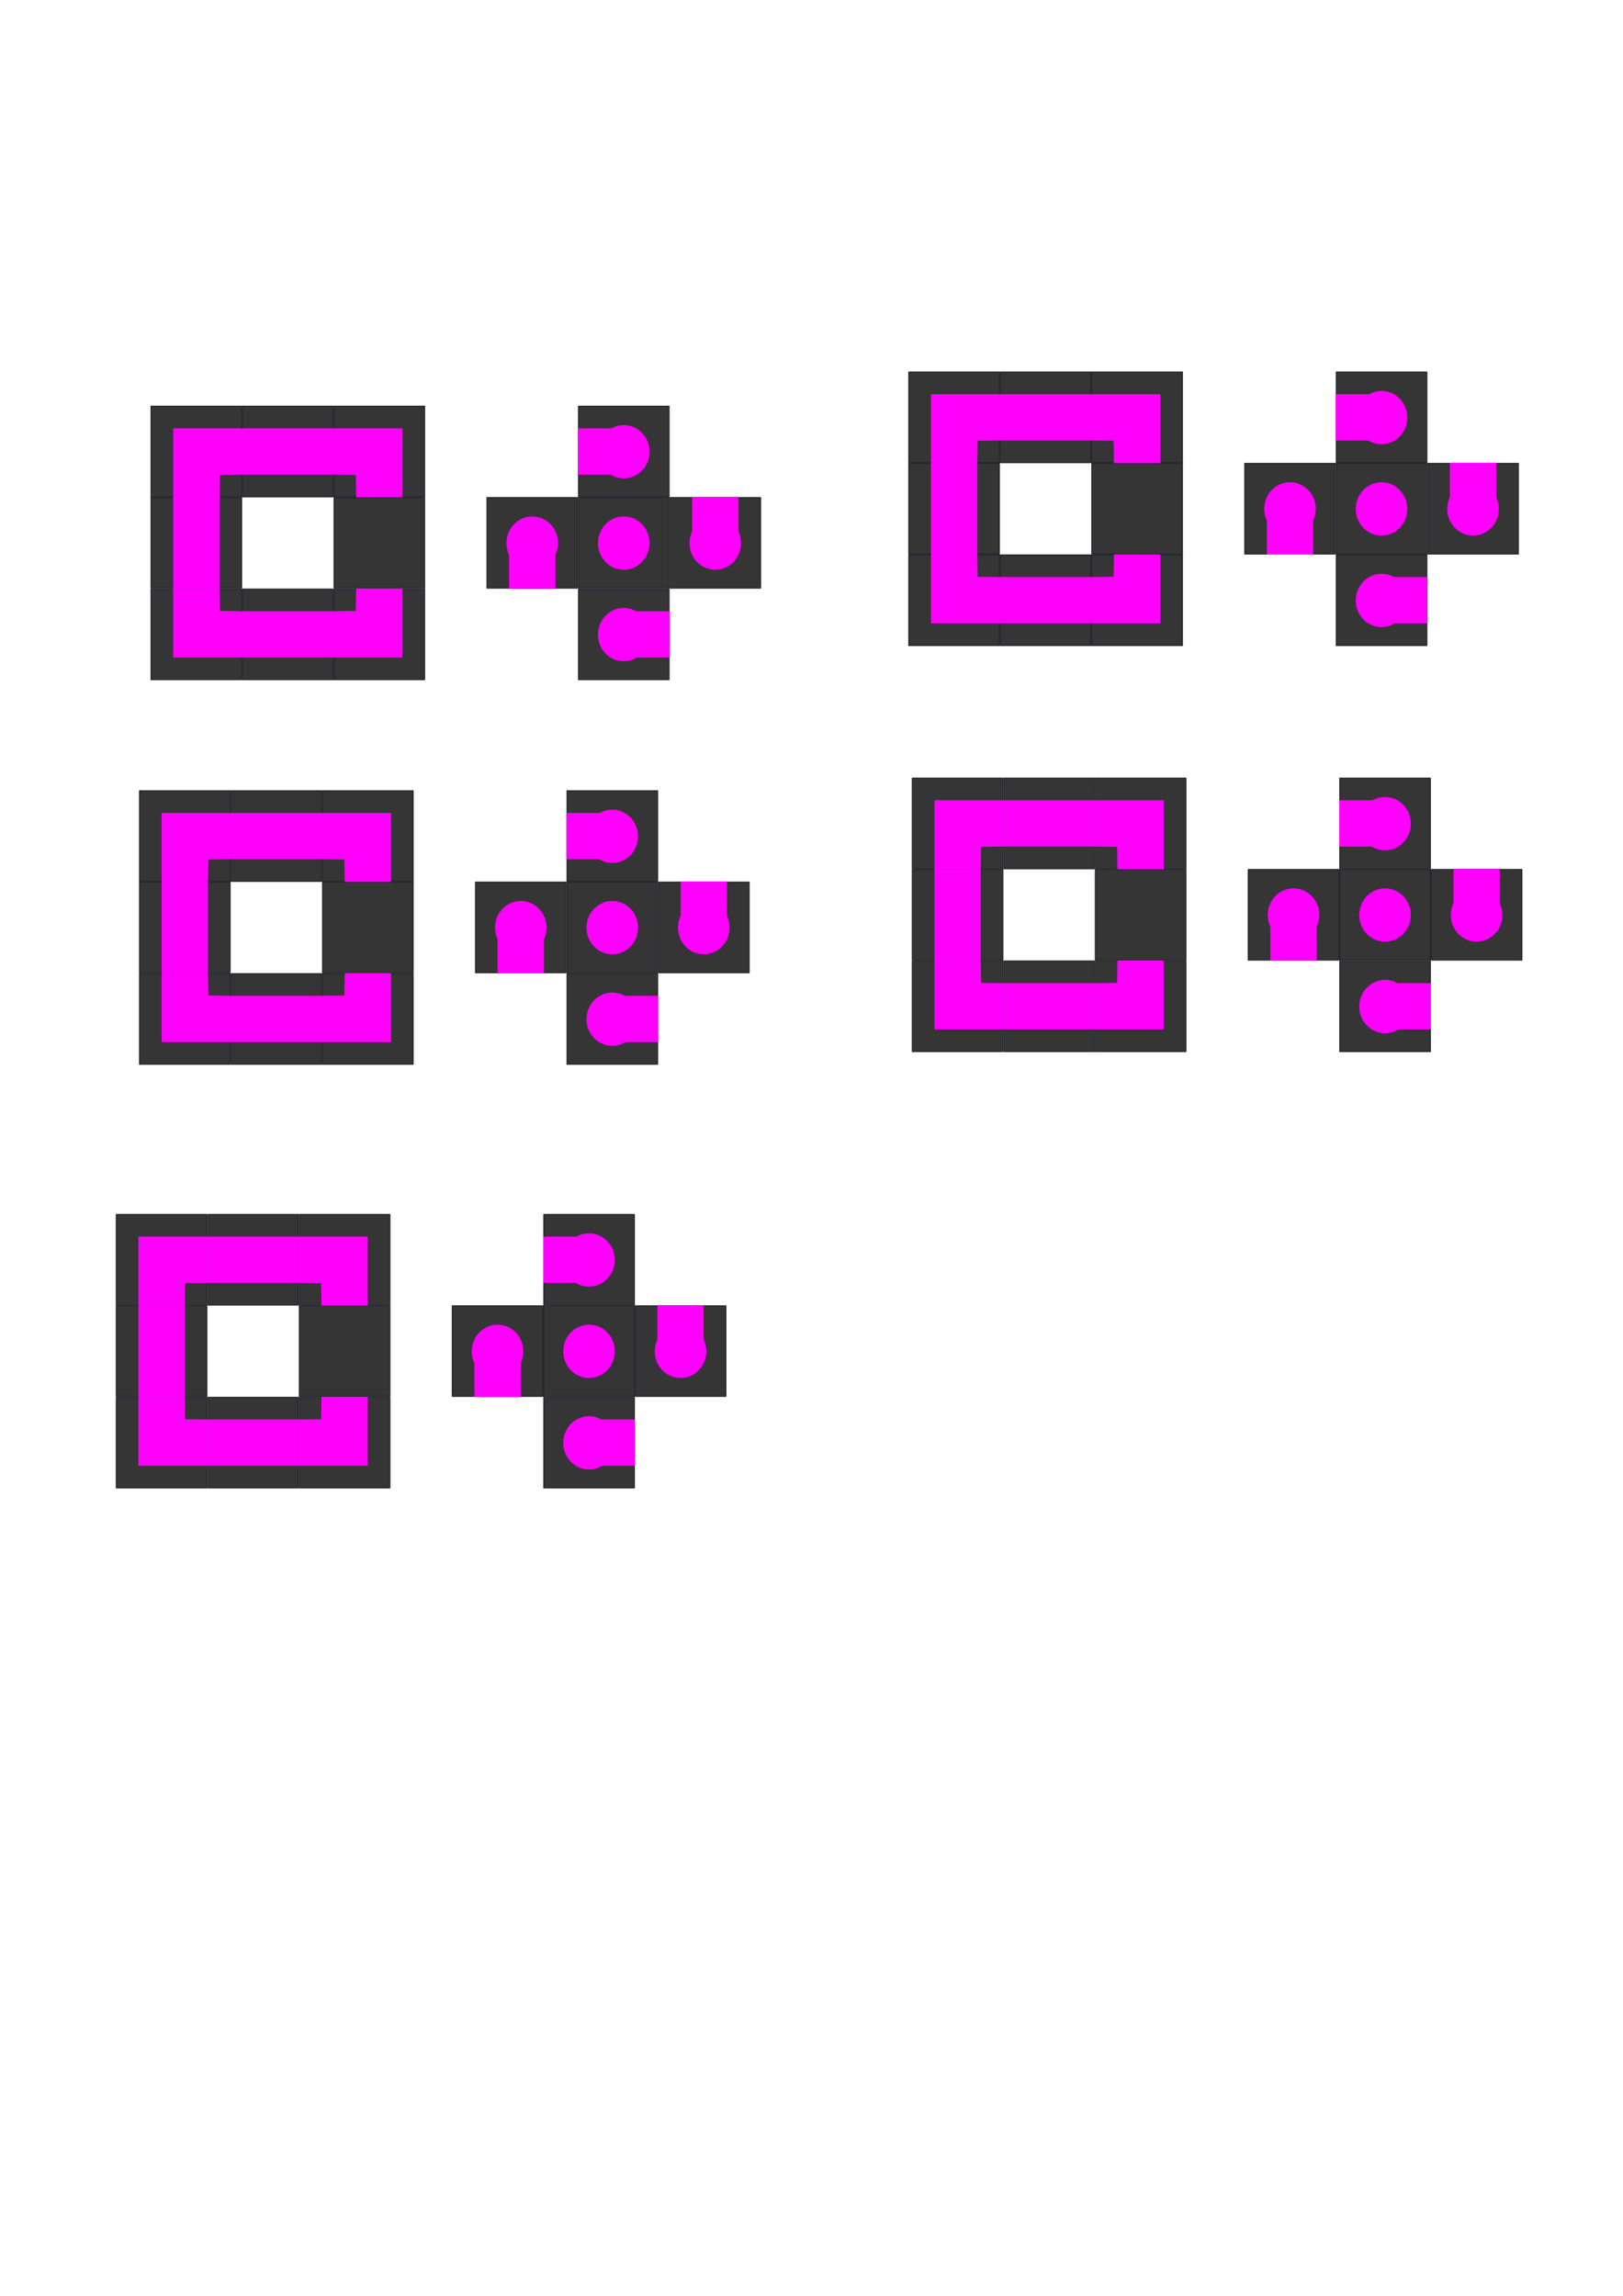 <?xml version="1.0" encoding="UTF-8" standalone="no"?>
<!-- Created with Inkscape (http://www.inkscape.org/) -->

<svg
   xmlns:dc="http://purl.org/dc/elements/1.1/"
   xmlns:cc="http://creativecommons.org/ns#"
   xmlns:rdf="http://www.w3.org/1999/02/22-rdf-syntax-ns#"
   xmlns:svg="http://www.w3.org/2000/svg"
   xmlns="http://www.w3.org/2000/svg"
   xmlns:sodipodi="http://sodipodi.sourceforge.net/DTD/sodipodi-0.dtd"
   xmlns:inkscape="http://www.inkscape.org/namespaces/inkscape"
   width="744.094"
   height="1052.362"
   id="svg2"
   version="1.1"
   inkscape:version="0.48.0 r9654"
   sodipodi:docname="game-elements.svg">
  <defs
     id="defs4" />
  <sodipodi:namedview
     id="base"
     pagecolor="#ffffff"
     bordercolor="#666666"
     borderopacity="1.0"
     inkscape:pageopacity="0.0"
     inkscape:pageshadow="2"
     inkscape:zoom="1"
     inkscape:cx="336.92031"
     inkscape:cy="649.80017"
     inkscape:document-units="px"
     inkscape:current-layer="layer1"
     showgrid="false"
     showguides="true"
     inkscape:guide-bbox="true"
     inkscape:window-width="1366"
     inkscape:window-height="691"
     inkscape:window-x="0"
     inkscape:window-y="24"
     inkscape:window-maximized="1">
    <sodipodi:guide
       orientation="0,1"
       position="82.731,819.183"
       id="guide3079" />
    <sodipodi:guide
       orientation="1,0"
       position="95.283,846.053"
       id="guide3081" />
  </sodipodi:namedview>
  <g
     inkscape:label="Layer 1"
     inkscape:groupmode="layer"
     id="layer1">
    <rect
       style="fill:#333333;fill-opacity:0.986;stroke:#262630;stroke-width:0.484;stroke-linecap:square;stroke-linejoin:round;stroke-miterlimit:4;stroke-opacity:1;stroke-dasharray:none;stroke-dashoffset:0"
       id="rect2985"
       width="41.516"
       height="41.516"
       x="69.242"
       y="186.205" />
    <path
       style="fill:#333333;fill-opacity:0.986;stroke:#262630;stroke-width:0.484;stroke-linecap:square;stroke-linejoin:round;stroke-miterlimit:4;stroke-opacity:1;stroke-dashoffset:0"
       d="m 111.199,186.205 41.516,0 0,41.516 -41.516,0 z"
       id="rect2985-6"
       inkscape:connector-curvature="0" />
    <rect
       style="fill:#333333;fill-opacity:0.986;stroke:#262630;stroke-width:0.484;stroke-linecap:square;stroke-linejoin:round;stroke-miterlimit:4;stroke-opacity:1;stroke-dasharray:none;stroke-dashoffset:0"
       id="rect2985-6-7"
       width="41.516"
       height="41.516"
       x="153.157"
       y="186.205" />
    <path
       style="fill:#333333;fill-opacity:0.986;stroke:#262630;stroke-width:0.484;stroke-linecap:square;stroke-linejoin:round;stroke-miterlimit:4;stroke-opacity:1;stroke-dashoffset:0"
       d="m 69.242,228.076 41.516,0 0,41.516 -41.516,0 z"
       id="rect2985-8"
       inkscape:connector-curvature="0" />
    <rect
       style="fill:#333333;fill-opacity:0.986;stroke:#262630;stroke-width:0.484;stroke-linecap:square;stroke-linejoin:round;stroke-miterlimit:4;stroke-opacity:1;stroke-dasharray:none;stroke-dashoffset:0"
       id="rect2985-6-7-6"
       width="41.516"
       height="41.516"
       x="153.157"
       y="228.076"
       inkscape:export-filename="/var/www/ColorPaths/assets/images/tile.png"
       inkscape:export-xdpi="90"
       inkscape:export-ydpi="90" />
    <rect
       style="fill:#333333;fill-opacity:0.986;stroke:#262630;stroke-width:0.484;stroke-linecap:square;stroke-linejoin:round;stroke-miterlimit:4;stroke-opacity:1;stroke-dasharray:none;stroke-dashoffset:0"
       id="rect2985-2"
       width="41.516"
       height="41.516"
       x="69.242"
       y="270.03" />
    <rect
       style="fill:#333333;fill-opacity:0.986;stroke:#262630;stroke-width:0.484;stroke-linecap:square;stroke-linejoin:round;stroke-miterlimit:4;stroke-opacity:1;stroke-dasharray:none;stroke-dashoffset:0"
       id="rect2985-6-75"
       width="41.516"
       height="41.516"
       x="111.199"
       y="270.03" />
    <rect
       style="fill:#333333;fill-opacity:0.986;stroke:#262630;stroke-width:0.484;stroke-linecap:square;stroke-linejoin:round;stroke-miterlimit:4;stroke-opacity:1;stroke-dasharray:none;stroke-dashoffset:0"
       id="rect2985-6-7-7"
       width="41.516"
       height="41.516"
       x="153.157"
       y="270.03" />
    <path
       style="fill:#ff00ff;fill-opacity:0.986;stroke:#ff00ff;stroke-width:0.484;stroke-linecap:square;stroke-linejoin:round;stroke-miterlimit:4;stroke-opacity:1;stroke-dashoffset:0"
       inkscape:transform-center-x="-29.910619"
       inkscape:transform-center-y="5.9397017"
       d="m 110.758,196.584 0,10.379 0,10.379 -10.219,0.116 -0.16,10.263 -10.379,0 -10.379,0 0,-31.137 c 6.919,0 13.839,0 20.758,0 z"
       inkscape:connector-curvature="0"
       sodipodi:nodetypes="cccccccccc"
       id="rect2985-26" />
    <path
       style="fill:#ff00ff;fill-opacity:0.986;stroke:#ff00ff;stroke-width:0.484;stroke-linecap:square;stroke-linejoin:round;stroke-miterlimit:4;stroke-opacity:1;stroke-dashoffset:0"
       d="m 152.715,196.584 0,10.379 0,10.379 -41.516,0 0,-10.379 0,-10.379 z"
       id="rect2985-5"
       inkscape:connector-curvature="0"
       sodipodi:nodetypes="ccccccc" />
    <path
       style="fill:#ff00ff;fill-opacity:0.986;stroke:#ff00ff;stroke-width:0.484;stroke-linecap:square;stroke-linejoin:round;stroke-miterlimit:4;stroke-opacity:1;stroke-dashoffset:0"
       inkscape:transform-center-x="29.910618"
       inkscape:transform-center-y="5.9397017"
       d="m 153.157,196.584 0,10.379 0,10.379 10.219,0.116 0.16,10.263 10.379,0 10.379,0 0,-31.137 c -6.919,0 -13.838,0 -20.758,0 z"
       inkscape:connector-curvature="0"
       sodipodi:nodetypes="cccccccccc"
       id="rect2985-26-6" />
    <path
       style="fill:#ff00ff;fill-opacity:0.986;stroke:#ff00ff;stroke-width:0.484;stroke-linecap:square;stroke-linejoin:round;stroke-miterlimit:4;stroke-opacity:1;stroke-dashoffset:0"
       inkscape:transform-center-x="-29.910619"
       inkscape:transform-center-y="-5.9396923"
       d="m 110.758,301.167 0,-10.379 0,-10.379 -10.219,-0.116 -0.16,-10.263 -10.379,0 -10.379,0 0,31.137 c 6.919,0 13.839,0 20.758,0 z"
       inkscape:connector-curvature="0"
       sodipodi:nodetypes="cccccccccc"
       id="rect2985-26-5" />
    <path
       style="fill:#ff00ff;fill-opacity:0.986;stroke:#ff00ff;stroke-width:0.484;stroke-linecap:square;stroke-linejoin:round;stroke-miterlimit:4;stroke-opacity:1;stroke-dashoffset:0"
       d="m 152.715,301.167 0,-10.379 0,-10.379 -41.516,0 0,10.379 0,10.379 z"
       id="rect2985-5-2"
       inkscape:connector-curvature="0"
       sodipodi:nodetypes="ccccccc" />
    <path
       style="fill:#ff00ff;fill-opacity:0.986;stroke:#ff00ff;stroke-width:0.484;stroke-linecap:square;stroke-linejoin:round;stroke-miterlimit:4;stroke-opacity:1;stroke-dashoffset:0"
       inkscape:transform-center-x="29.910618"
       inkscape:transform-center-y="-5.9396923"
       d="m 153.157,301.167 0,-10.379 0,-10.379 10.219,-0.116 0.16,-10.263 10.379,0 10.379,0 0,31.137 c -6.919,0 -13.838,0 -20.758,0 z"
       inkscape:connector-curvature="0"
       sodipodi:nodetypes="cccccccccc"
       id="rect2985-26-6-5" />
    <path
       style="fill:#ff00ff;fill-opacity:0.986;stroke:#ff00ff;stroke-width:0.484;stroke-linecap:square;stroke-linejoin:round;stroke-miterlimit:4;stroke-opacity:1;stroke-dashoffset:0"
       d="m 79.621,228.076 10.379,0 10.379,0 0,41.516 -10.379,0 -10.379,0 z"
       id="rect2985-8-4"
       inkscape:connector-curvature="0"
       sodipodi:nodetypes="ccccccc" />
    <path
       inkscape:connector-curvature="0"
       style="fill:#333333;fill-opacity:0.986;stroke:#262630;stroke-width:0.484;stroke-linecap:square;stroke-linejoin:round;stroke-miterlimit:4;stroke-opacity:1;stroke-dashoffset:0"
       d="m 265.23,186.206 41.516,0 0,41.516 -41.516,0 z"
       id="rect2985-6-2"
       inkscape:export-filename="/var/www/ColorPaths/assets/images/tile-light-source-path-left.png"
       inkscape:export-xdpi="90"
       inkscape:export-ydpi="90" />
    <path
       inkscape:connector-curvature="0"
       style="fill:#333333;fill-opacity:0.986;stroke:#262630;stroke-width:0.484;stroke-linecap:square;stroke-linejoin:round;stroke-miterlimit:4;stroke-opacity:1;stroke-dashoffset:0"
       d="m 223.273,228.077 41.516,0 0,41.516 -41.516,0 z"
       id="rect2985-8-7"
       inkscape:export-filename="/var/www/ColorPaths/assets/images/tile-light-source-path-down.png"
       inkscape:export-xdpi="90"
       inkscape:export-ydpi="90" />
    <rect
       style="fill:#333333;fill-opacity:0.986;stroke:#262630;stroke-width:0.484;stroke-linecap:square;stroke-linejoin:round;stroke-miterlimit:4;stroke-opacity:1;stroke-dasharray:none;stroke-dashoffset:0"
       id="rect2985-6-3-2"
       width="41.516"
       height="41.516"
       x="265.23"
       y="228.077"
       inkscape:export-filename="/var/www/ColorPaths/assets/images/tile-light-source.png"
       inkscape:export-xdpi="90"
       inkscape:export-ydpi="90" />
    <rect
       style="fill:#333333;fill-opacity:0.986;stroke:#262630;stroke-width:0.484;stroke-linecap:square;stroke-linejoin:round;stroke-miterlimit:4;stroke-opacity:1;stroke-dasharray:none;stroke-dashoffset:0"
       id="rect2985-6-7-6-7"
       width="41.516"
       height="41.516"
       x="307.187"
       y="228.077"
       inkscape:export-filename="/var/www/ColorPaths/assets/images/tile-light-source-path-up.png"
       inkscape:export-xdpi="90"
       inkscape:export-ydpi="90" />
    <rect
       style="fill:#333333;fill-opacity:0.986;stroke:#262630;stroke-width:0.484;stroke-linecap:square;stroke-linejoin:round;stroke-miterlimit:4;stroke-opacity:1;stroke-dasharray:none;stroke-dashoffset:0"
       id="rect2985-6-75-0"
       width="41.516"
       height="41.516"
       x="265.23"
       y="270.031"
       inkscape:export-filename="/var/www/ColorPaths/assets/images/tile-light-source-path-right.png"
       inkscape:export-xdpi="90"
       inkscape:export-ydpi="90" />
    <path
       style="fill:#ff00ff;fill-opacity:0.986;stroke:#ff00ff;stroke-width:0.484;stroke-linecap:square;stroke-linejoin:round;stroke-miterlimit:4;stroke-opacity:1;stroke-dashoffset:0"
       d="m 285.988,217.342 -20.758,0 0,-10.379 0,-10.379 20.758,0 z"
       id="rect2985-5-7"
       inkscape:connector-curvature="0"
       sodipodi:nodetypes="cccccc"
       inkscape:export-filename="/var/www/ColorPaths/assets/images/tile-light-source-path-left.png"
       inkscape:export-xdpi="90"
       inkscape:export-ydpi="90" />
    <path
       style="fill:#ff00ff;fill-opacity:0.986;stroke:#ff00ff;stroke-width:0.484;stroke-linecap:square;stroke-linejoin:round;stroke-miterlimit:4;stroke-opacity:1;stroke-dashoffset:0"
       d="m 306.746,301.168 c 0,-6.919 0,-13.839 0,-20.758 l -20.758,0 0,20.758 z"
       id="rect2985-5-2-0"
       inkscape:connector-curvature="0"
       sodipodi:nodetypes="ccccc"
       inkscape:export-filename="/var/www/ColorPaths/assets/images/tile-light-source-path-right.png"
       inkscape:export-xdpi="90"
       inkscape:export-ydpi="90" />
    <path
       style="fill:#ff00ff;fill-opacity:0.986;stroke:#ff00ff;stroke-width:0.484;stroke-linecap:square;stroke-linejoin:round;stroke-miterlimit:4;stroke-opacity:1;stroke-dashoffset:0"
       d="m 254.41,248.835 0,20.758 -10.379,0 -10.379,0 0,-20.758 z"
       id="rect2985-8-4-3"
       inkscape:connector-curvature="0"
       sodipodi:nodetypes="cccccc"
       inkscape:export-filename="/var/www/ColorPaths/assets/images/tile-light-source-path-down.png"
       inkscape:export-xdpi="90"
       inkscape:export-ydpi="90" />
    <path
       sodipodi:type="arc"
       style="fill:#ff00ff;fill-opacity:0.986;stroke:#ff00ff;stroke-width:2;stroke-linecap:square;stroke-linejoin:round;stroke-miterlimit:4;stroke-opacity:1;stroke-dasharray:none;stroke-dashoffset:0"
       id="path3165-3"
       sodipodi:cx="157.68481"
       sodipodi:cy="258.36966"
       sodipodi:rx="7.9549513"
       sodipodi:ry="6.0987959"
       d="m 165.64,258.37 a 7.955,6.099 0 1 1 -15.91,0 7.955,6.099 0 1 1 15.91,0 z"
       transform="matrix(1.319,0,0,1.721,119.941,-195.711)"
       inkscape:export-filename="/var/www/ColorPaths/assets/images/tile-light-source-path-up.png"
       inkscape:export-xdpi="90"
       inkscape:export-ydpi="90" />
    <path
       sodipodi:type="arc"
       style="fill:#ff00ff;fill-opacity:0.986;stroke:#ff00ff;stroke-width:2;stroke-linecap:square;stroke-linejoin:round;stroke-miterlimit:4;stroke-opacity:1;stroke-dasharray:none;stroke-dashoffset:0"
       id="path3165-3-0"
       sodipodi:cx="157.68481"
       sodipodi:cy="258.36966"
       sodipodi:rx="7.9549513"
       sodipodi:ry="6.0987959"
       d="m 165.64,258.37 a 7.955,6.099 0 1 1 -15.91,0 7.955,6.099 0 1 1 15.91,0 z"
       transform="matrix(1.319,0,0,1.721,77.984,-195.711)"
       inkscape:export-filename="/var/www/ColorPaths/assets/images/tile-light-source.png"
       inkscape:export-xdpi="90"
       inkscape:export-ydpi="90" />
    <path
       sodipodi:type="arc"
       style="fill:#ff00ff;fill-opacity:0.986;stroke:#ff00ff;stroke-width:2;stroke-linecap:square;stroke-linejoin:round;stroke-miterlimit:4;stroke-opacity:1;stroke-dasharray:none;stroke-dashoffset:0"
       id="path3165-3-7"
       sodipodi:cx="157.68481"
       sodipodi:cy="258.36966"
       sodipodi:rx="7.9549513"
       sodipodi:ry="6.0987959"
       d="m 165.64,258.37 a 7.955,6.099 0 1 1 -15.91,0 7.955,6.099 0 1 1 15.91,0 z"
       transform="matrix(1.319,0,0,1.721,77.984,-237.582)"
       inkscape:export-filename="/var/www/ColorPaths/assets/images/tile-light-source-path-left.png"
       inkscape:export-xdpi="90"
       inkscape:export-ydpi="90" />
    <path
       sodipodi:type="arc"
       style="fill:#ff00ff;fill-opacity:0.986;stroke:#ff00ff;stroke-width:2;stroke-linecap:square;stroke-linejoin:round;stroke-miterlimit:4;stroke-opacity:1;stroke-dasharray:none;stroke-dashoffset:0"
       id="path3165-3-7-8"
       sodipodi:cx="157.68481"
       sodipodi:cy="258.36966"
       sodipodi:rx="7.9549513"
       sodipodi:ry="6.0987959"
       d="m 165.64,258.37 a 7.955,6.099 0 1 1 -15.91,0 7.955,6.099 0 1 1 15.91,0 z"
       transform="matrix(1.319,0,0,1.721,77.984,-153.757)"
       inkscape:export-filename="/var/www/ColorPaths/assets/images/tile-light-source-path-right.png"
       inkscape:export-xdpi="90"
       inkscape:export-ydpi="90" />
    <path
       style="fill:#ff00ff;fill-opacity:0.986;stroke:#ff00ff;stroke-width:0.484;stroke-linecap:square;stroke-linejoin:round;stroke-miterlimit:4;stroke-opacity:1;stroke-dashoffset:0"
       d="m 317.566,228.077 10.379,0 10.379,0 0,20.758 -20.758,0 z"
       id="rect2985-8-4-3-8"
       inkscape:connector-curvature="0"
       sodipodi:nodetypes="cccccc"
       inkscape:export-filename="/var/www/ColorPaths/assets/images/tile-light-source-path-up.png"
       inkscape:export-xdpi="90"
       inkscape:export-ydpi="90" />
    <path
       sodipodi:type="arc"
       style="fill:#ff00ff;fill-opacity:0.986;stroke:#ff00ff;stroke-width:2;stroke-linecap:square;stroke-linejoin:round;stroke-miterlimit:4;stroke-opacity:1;stroke-dasharray:none;stroke-dashoffset:0"
       id="path3165-3-0-3"
       sodipodi:cx="157.68481"
       sodipodi:cy="258.36966"
       sodipodi:rx="7.9549513"
       sodipodi:ry="6.0987959"
       d="m 165.64,258.37 a 7.955,6.099 0 1 1 -15.91,0 7.955,6.099 0 1 1 15.91,0 z"
       transform="matrix(1.319,0,0,1.721,36.027,-195.711)"
       inkscape:export-filename="/var/www/ColorPaths/assets/images/tile-light-source-path-down.png"
       inkscape:export-xdpi="90"
       inkscape:export-ydpi="90" />
    <rect
       style="fill:#333333;fill-opacity:0.986;stroke:#262630;stroke-width:0.484;stroke-linecap:square;stroke-linejoin:round;stroke-miterlimit:4;stroke-opacity:1;stroke-dasharray:none;stroke-dashoffset:0"
       id="rect2985-7"
       width="41.516"
       height="41.516"
       x="63.986"
       y="362.487" />
    <path
       style="fill:#333333;fill-opacity:0.986;stroke:#262630;stroke-width:0.484;stroke-linecap:square;stroke-linejoin:round;stroke-miterlimit:4;stroke-opacity:1;stroke-dashoffset:0"
       d="m 105.943,362.487 41.516,0 0,41.516 -41.516,0 z"
       id="rect2985-6-6"
       inkscape:connector-curvature="0" />
    <rect
       style="fill:#333333;fill-opacity:0.986;stroke:#262630;stroke-width:0.484;stroke-linecap:square;stroke-linejoin:round;stroke-miterlimit:4;stroke-opacity:1;stroke-dasharray:none;stroke-dashoffset:0"
       id="rect2985-6-7-4"
       width="41.516"
       height="41.516"
       x="147.9"
       y="362.487" />
    <path
       style="fill:#333333;fill-opacity:0.986;stroke:#262630;stroke-width:0.484;stroke-linecap:square;stroke-linejoin:round;stroke-miterlimit:4;stroke-opacity:1;stroke-dashoffset:0"
       d="m 63.986,404.359 41.516,0 0,41.516 -41.516,0 z"
       id="rect2985-8-0"
       inkscape:connector-curvature="0" />
    <rect
       style="fill:#333333;fill-opacity:0.986;stroke:#262630;stroke-width:0.484;stroke-linecap:square;stroke-linejoin:round;stroke-miterlimit:4;stroke-opacity:1;stroke-dasharray:none;stroke-dashoffset:0"
       id="rect2985-6-7-6-78"
       width="41.516"
       height="41.516"
       x="147.9"
       y="404.359"
       inkscape:export-filename="/var/www/ColorPaths/assets/images/tile.png"
       inkscape:export-xdpi="90"
       inkscape:export-ydpi="90" />
    <rect
       style="fill:#333333;fill-opacity:0.986;stroke:#262630;stroke-width:0.484;stroke-linecap:square;stroke-linejoin:round;stroke-miterlimit:4;stroke-opacity:1;stroke-dasharray:none;stroke-dashoffset:0"
       id="rect2985-2-2"
       width="41.516"
       height="41.516"
       x="63.986"
       y="446.313" />
    <rect
       style="fill:#333333;fill-opacity:0.986;stroke:#262630;stroke-width:0.484;stroke-linecap:square;stroke-linejoin:round;stroke-miterlimit:4;stroke-opacity:1;stroke-dasharray:none;stroke-dashoffset:0"
       id="rect2985-6-75-5"
       width="41.516"
       height="41.516"
       x="105.943"
       y="446.313" />
    <rect
       style="fill:#333333;fill-opacity:0.986;stroke:#262630;stroke-width:0.484;stroke-linecap:square;stroke-linejoin:round;stroke-miterlimit:4;stroke-opacity:1;stroke-dasharray:none;stroke-dashoffset:0"
       id="rect2985-6-7-7-4"
       width="41.516"
       height="41.516"
       x="147.9"
       y="446.313" />
    <path
       style="fill:#ff00ff;fill-opacity:0.986;stroke:#ff00ff;stroke-width:0.484;stroke-linecap:square;stroke-linejoin:round;stroke-miterlimit:4;stroke-opacity:1;stroke-dashoffset:0"
       inkscape:transform-center-x="-29.910619"
       inkscape:transform-center-y="5.9397017"
       d="m 105.501,372.866 0,10.379 0,10.379 -10.219,0.116 -0.16,10.263 -10.379,0 -10.379,0 0,-31.137 c 6.919,0 13.839,0 20.758,0 z"
       inkscape:connector-curvature="0"
       sodipodi:nodetypes="cccccccccc"
       id="rect2985-26-0" />
    <path
       style="fill:#ff00ff;fill-opacity:0.986;stroke:#ff00ff;stroke-width:0.484;stroke-linecap:square;stroke-linejoin:round;stroke-miterlimit:4;stroke-opacity:1;stroke-dashoffset:0"
       d="m 147.458,372.866 0,10.379 0,10.379 -41.516,0 0,-10.379 0,-10.379 z"
       id="rect2985-5-4"
       inkscape:connector-curvature="0"
       sodipodi:nodetypes="ccccccc" />
    <path
       style="fill:#ff00ff;fill-opacity:0.986;stroke:#ff00ff;stroke-width:0.484;stroke-linecap:square;stroke-linejoin:round;stroke-miterlimit:4;stroke-opacity:1;stroke-dashoffset:0"
       inkscape:transform-center-x="29.910618"
       inkscape:transform-center-y="5.9397017"
       d="m 147.9,372.866 0,10.379 0,10.379 10.219,0.116 0.16,10.263 10.379,0 10.379,0 0,-31.137 c -6.919,0 -13.838,0 -20.758,0 z"
       inkscape:connector-curvature="0"
       sodipodi:nodetypes="cccccccccc"
       id="rect2985-26-6-0" />
    <path
       style="fill:#ff00ff;fill-opacity:0.986;stroke:#ff00ff;stroke-width:0.484;stroke-linecap:square;stroke-linejoin:round;stroke-miterlimit:4;stroke-opacity:1;stroke-dashoffset:0"
       inkscape:transform-center-x="-29.910619"
       inkscape:transform-center-y="-5.9396923"
       d="m 105.501,477.45 0,-10.379 0,-10.379 -10.219,-0.116 -0.16,-10.263 -10.379,0 -10.379,0 0,31.137 c 6.919,0 13.838,0 20.758,0 z"
       inkscape:connector-curvature="0"
       sodipodi:nodetypes="cccccccccc"
       id="rect2985-26-5-0" />
    <path
       style="fill:#ff00ff;fill-opacity:0.986;stroke:#ff00ff;stroke-width:0.484;stroke-linecap:square;stroke-linejoin:round;stroke-miterlimit:4;stroke-opacity:1;stroke-dashoffset:0"
       d="m 147.458,477.45 0,-10.379 0,-10.379 -41.516,0 0,10.379 0,10.379 z"
       id="rect2985-5-2-5"
       inkscape:connector-curvature="0"
       sodipodi:nodetypes="ccccccc" />
    <path
       style="fill:#ff00ff;fill-opacity:0.986;stroke:#ff00ff;stroke-width:0.484;stroke-linecap:square;stroke-linejoin:round;stroke-miterlimit:4;stroke-opacity:1;stroke-dashoffset:0"
       inkscape:transform-center-x="29.910618"
       inkscape:transform-center-y="-5.9396923"
       d="m 147.9,477.45 0,-10.379 0,-10.379 10.219,-0.116 0.16,-10.263 10.379,0 10.379,0 0,31.137 c -6.919,0 -13.838,0 -20.758,0 z"
       inkscape:connector-curvature="0"
       sodipodi:nodetypes="cccccccccc"
       id="rect2985-26-6-5-6" />
    <path
       style="fill:#ff00ff;fill-opacity:0.986;stroke:#ff00ff;stroke-width:0.484;stroke-linecap:square;stroke-linejoin:round;stroke-miterlimit:4;stroke-opacity:1;stroke-dashoffset:0"
       d="m 74.365,404.359 10.379,0 10.379,0 0,41.516 -10.379,0 -10.379,0 z"
       id="rect2985-8-4-2"
       inkscape:connector-curvature="0"
       sodipodi:nodetypes="ccccccc" />
    <path
       inkscape:connector-curvature="0"
       style="fill:#333333;fill-opacity:0.986;stroke:#262630;stroke-width:0.484;stroke-linecap:square;stroke-linejoin:round;stroke-miterlimit:4;stroke-opacity:1;stroke-dashoffset:0"
       d="m 259.974,362.488 41.516,0 0,41.516 -41.516,0 z"
       id="rect2985-6-2-9"
       inkscape:export-filename="/var/www/ColorPaths/assets/images/tile-light-source-path-left.png"
       inkscape:export-xdpi="90"
       inkscape:export-ydpi="90" />
    <path
       inkscape:connector-curvature="0"
       style="fill:#333333;fill-opacity:0.986;stroke:#262630;stroke-width:0.484;stroke-linecap:square;stroke-linejoin:round;stroke-miterlimit:4;stroke-opacity:1;stroke-dashoffset:0"
       d="m 218.016,404.36 41.516,0 0,41.516 -41.516,0 z"
       id="rect2985-8-7-0"
       inkscape:export-filename="/var/www/ColorPaths/assets/images/tile-light-source-path-down.png"
       inkscape:export-xdpi="90"
       inkscape:export-ydpi="90" />
    <rect
       style="fill:#333333;fill-opacity:0.986;stroke:#262630;stroke-width:0.484;stroke-linecap:square;stroke-linejoin:round;stroke-miterlimit:4;stroke-opacity:1;stroke-dasharray:none;stroke-dashoffset:0"
       id="rect2985-6-3-2-0"
       width="41.516"
       height="41.516"
       x="259.974"
       y="404.36"
       inkscape:export-filename="/var/www/ColorPaths/assets/images/tile-light-source.png"
       inkscape:export-xdpi="90"
       inkscape:export-ydpi="90" />
    <rect
       style="fill:#333333;fill-opacity:0.986;stroke:#262630;stroke-width:0.484;stroke-linecap:square;stroke-linejoin:round;stroke-miterlimit:4;stroke-opacity:1;stroke-dasharray:none;stroke-dashoffset:0"
       id="rect2985-6-7-6-7-1"
       width="41.516"
       height="41.516"
       x="301.931"
       y="404.36"
       inkscape:export-filename="/var/www/ColorPaths/assets/images/tile-light-source-path-up.png"
       inkscape:export-xdpi="90"
       inkscape:export-ydpi="90" />
    <rect
       style="fill:#333333;fill-opacity:0.986;stroke:#262630;stroke-width:0.484;stroke-linecap:square;stroke-linejoin:round;stroke-miterlimit:4;stroke-opacity:1;stroke-dasharray:none;stroke-dashoffset:0"
       id="rect2985-6-75-0-7"
       width="41.516"
       height="41.516"
       x="259.974"
       y="446.314"
       inkscape:export-filename="/var/www/ColorPaths/assets/images/tile-light-source-path-right.png"
       inkscape:export-xdpi="90"
       inkscape:export-ydpi="90" />
    <path
       style="fill:#ff00ff;fill-opacity:0.986;stroke:#ff00ff;stroke-width:0.484;stroke-linecap:square;stroke-linejoin:round;stroke-miterlimit:4;stroke-opacity:1;stroke-dashoffset:0"
       d="m 280.731,393.625 -20.758,0 0,-10.379 0,-10.379 20.758,0 z"
       id="rect2985-5-7-4"
       inkscape:connector-curvature="0"
       sodipodi:nodetypes="cccccc"
       inkscape:export-filename="/var/www/ColorPaths/assets/images/tile-light-source-path-left.png"
       inkscape:export-xdpi="90"
       inkscape:export-ydpi="90" />
    <path
       style="fill:#ff00ff;fill-opacity:0.986;stroke:#ff00ff;stroke-width:0.484;stroke-linecap:square;stroke-linejoin:round;stroke-miterlimit:4;stroke-opacity:1;stroke-dashoffset:0"
       d="m 301.489,477.451 c 0,-6.919 0,-13.839 0,-20.758 l -20.758,0 0,20.758 z"
       id="rect2985-5-2-0-1"
       inkscape:connector-curvature="0"
       sodipodi:nodetypes="ccccc"
       inkscape:export-filename="/var/www/ColorPaths/assets/images/tile-light-source-path-right.png"
       inkscape:export-xdpi="90"
       inkscape:export-ydpi="90" />
    <path
       style="fill:#ff00ff;fill-opacity:0.986;stroke:#ff00ff;stroke-width:0.484;stroke-linecap:square;stroke-linejoin:round;stroke-miterlimit:4;stroke-opacity:1;stroke-dashoffset:0"
       d="m 249.153,425.118 0,20.758 -10.379,0 -10.379,0 0,-20.758 z"
       id="rect2985-8-4-3-86"
       inkscape:connector-curvature="0"
       sodipodi:nodetypes="cccccc"
       inkscape:export-filename="/var/www/ColorPaths/assets/images/tile-light-source-path-down.png"
       inkscape:export-xdpi="90"
       inkscape:export-ydpi="90" />
    <path
       sodipodi:type="arc"
       style="fill:#ff00ff;fill-opacity:0.986;stroke:#ff00ff;stroke-width:2;stroke-linecap:square;stroke-linejoin:round;stroke-miterlimit:4;stroke-opacity:1;stroke-dasharray:none;stroke-dashoffset:0"
       id="path3165-3-1"
       sodipodi:cx="157.68481"
       sodipodi:cy="258.36966"
       sodipodi:rx="7.9549513"
       sodipodi:ry="6.0987959"
       d="m 165.64,258.37 a 7.955,6.099 0 1 1 -15.91,0 7.955,6.099 0 1 1 15.91,0 z"
       transform="matrix(1.319,0,0,1.721,114.685,-19.428)"
       inkscape:export-filename="/var/www/ColorPaths/assets/images/tile-light-source-path-up.png"
       inkscape:export-xdpi="90"
       inkscape:export-ydpi="90" />
    <path
       sodipodi:type="arc"
       style="fill:#ff00ff;fill-opacity:0.986;stroke:#ff00ff;stroke-width:2;stroke-linecap:square;stroke-linejoin:round;stroke-miterlimit:4;stroke-opacity:1;stroke-dasharray:none;stroke-dashoffset:0"
       id="path3165-3-0-0"
       sodipodi:cx="157.68481"
       sodipodi:cy="258.36966"
       sodipodi:rx="7.9549513"
       sodipodi:ry="6.0987959"
       d="m 165.64,258.37 a 7.955,6.099 0 1 1 -15.91,0 7.955,6.099 0 1 1 15.91,0 z"
       transform="matrix(1.319,0,0,1.721,72.727,-19.428)"
       inkscape:export-filename="/var/www/ColorPaths/assets/images/tile-light-source.png"
       inkscape:export-xdpi="90"
       inkscape:export-ydpi="90" />
    <path
       sodipodi:type="arc"
       style="fill:#ff00ff;fill-opacity:0.986;stroke:#ff00ff;stroke-width:2;stroke-linecap:square;stroke-linejoin:round;stroke-miterlimit:4;stroke-opacity:1;stroke-dasharray:none;stroke-dashoffset:0"
       id="path3165-3-7-81"
       sodipodi:cx="157.68481"
       sodipodi:cy="258.36966"
       sodipodi:rx="7.9549513"
       sodipodi:ry="6.0987959"
       d="m 165.64,258.37 a 7.955,6.099 0 1 1 -15.91,0 7.955,6.099 0 1 1 15.91,0 z"
       transform="matrix(1.319,0,0,1.721,72.727,-61.3)"
       inkscape:export-filename="/var/www/ColorPaths/assets/images/tile-light-source-path-left.png"
       inkscape:export-xdpi="90"
       inkscape:export-ydpi="90" />
    <path
       sodipodi:type="arc"
       style="fill:#ff00ff;fill-opacity:0.986;stroke:#ff00ff;stroke-width:2;stroke-linecap:square;stroke-linejoin:round;stroke-miterlimit:4;stroke-opacity:1;stroke-dasharray:none;stroke-dashoffset:0"
       id="path3165-3-7-8-5"
       sodipodi:cx="157.68481"
       sodipodi:cy="258.36966"
       sodipodi:rx="7.9549513"
       sodipodi:ry="6.0987959"
       d="m 165.64,258.37 a 7.955,6.099 0 1 1 -15.91,0 7.955,6.099 0 1 1 15.91,0 z"
       transform="matrix(1.319,0,0,1.721,72.727,22.526)"
       inkscape:export-filename="/var/www/ColorPaths/assets/images/tile-light-source-path-right.png"
       inkscape:export-xdpi="90"
       inkscape:export-ydpi="90" />
    <path
       style="fill:#ff00ff;fill-opacity:0.986;stroke:#ff00ff;stroke-width:0.484;stroke-linecap:square;stroke-linejoin:round;stroke-miterlimit:4;stroke-opacity:1;stroke-dashoffset:0"
       d="m 312.31,404.36 10.379,0 10.379,0 0,20.758 -20.758,0 z"
       id="rect2985-8-4-3-8-0"
       inkscape:connector-curvature="0"
       sodipodi:nodetypes="cccccc"
       inkscape:export-filename="/var/www/ColorPaths/assets/images/tile-light-source-path-up.png"
       inkscape:export-xdpi="90"
       inkscape:export-ydpi="90" />
    <path
       sodipodi:type="arc"
       style="fill:#ff00ff;fill-opacity:0.986;stroke:#ff00ff;stroke-width:2;stroke-linecap:square;stroke-linejoin:round;stroke-miterlimit:4;stroke-opacity:1;stroke-dasharray:none;stroke-dashoffset:0"
       id="path3165-3-0-3-8"
       sodipodi:cx="157.68481"
       sodipodi:cy="258.36966"
       sodipodi:rx="7.9549513"
       sodipodi:ry="6.0987959"
       d="m 165.64,258.37 a 7.955,6.099 0 1 1 -15.91,0 7.955,6.099 0 1 1 15.91,0 z"
       transform="matrix(1.319,0,0,1.721,30.77,-19.428)"
       inkscape:export-filename="/var/www/ColorPaths/assets/images/tile-light-source-path-down.png"
       inkscape:export-xdpi="90"
       inkscape:export-ydpi="90" />
    <rect
       style="fill:#333333;fill-opacity:0.986;stroke:#262630;stroke-width:0.484;stroke-linecap:square;stroke-linejoin:round;stroke-miterlimit:4;stroke-opacity:1;stroke-dasharray:none;stroke-dashoffset:0"
       id="rect2985-7-2"
       width="41.516"
       height="41.516"
       x="416.659"
       y="170.549" />
    <path
       style="fill:#333333;fill-opacity:0.986;stroke:#262630;stroke-width:0.484;stroke-linecap:square;stroke-linejoin:round;stroke-miterlimit:4;stroke-opacity:1;stroke-dashoffset:0"
       d="m 458.616,170.549 41.516,0 0,41.516 -41.516,0 z"
       id="rect2985-6-6-7"
       inkscape:connector-curvature="0" />
    <rect
       style="fill:#333333;fill-opacity:0.986;stroke:#262630;stroke-width:0.484;stroke-linecap:square;stroke-linejoin:round;stroke-miterlimit:4;stroke-opacity:1;stroke-dasharray:none;stroke-dashoffset:0"
       id="rect2985-6-7-4-7"
       width="41.516"
       height="41.516"
       x="500.573"
       y="170.549" />
    <path
       style="fill:#333333;fill-opacity:0.986;stroke:#262630;stroke-width:0.484;stroke-linecap:square;stroke-linejoin:round;stroke-miterlimit:4;stroke-opacity:1;stroke-dashoffset:0"
       d="m 416.659,212.42 41.516,0 0,41.516 -41.516,0 z"
       id="rect2985-8-0-1"
       inkscape:connector-curvature="0" />
    <rect
       style="fill:#333333;fill-opacity:0.986;stroke:#262630;stroke-width:0.484;stroke-linecap:square;stroke-linejoin:round;stroke-miterlimit:4;stroke-opacity:1;stroke-dasharray:none;stroke-dashoffset:0"
       id="rect2985-6-7-6-78-6"
       width="41.516"
       height="41.516"
       x="500.573"
       y="212.42"
       inkscape:export-filename="/var/www/ColorPaths/assets/images/tile.png"
       inkscape:export-xdpi="90"
       inkscape:export-ydpi="90" />
    <rect
       style="fill:#333333;fill-opacity:0.986;stroke:#262630;stroke-width:0.484;stroke-linecap:square;stroke-linejoin:round;stroke-miterlimit:4;stroke-opacity:1;stroke-dasharray:none;stroke-dashoffset:0"
       id="rect2985-2-2-2"
       width="41.516"
       height="41.516"
       x="416.659"
       y="254.374" />
    <rect
       style="fill:#333333;fill-opacity:0.986;stroke:#262630;stroke-width:0.484;stroke-linecap:square;stroke-linejoin:round;stroke-miterlimit:4;stroke-opacity:1;stroke-dasharray:none;stroke-dashoffset:0"
       id="rect2985-6-75-5-3"
       width="41.516"
       height="41.516"
       x="458.616"
       y="254.374" />
    <rect
       style="fill:#333333;fill-opacity:0.986;stroke:#262630;stroke-width:0.484;stroke-linecap:square;stroke-linejoin:round;stroke-miterlimit:4;stroke-opacity:1;stroke-dasharray:none;stroke-dashoffset:0"
       id="rect2985-6-7-7-4-6"
       width="41.516"
       height="41.516"
       x="500.573"
       y="254.374" />
    <path
       style="fill:#ff00ff;fill-opacity:0.986;stroke:#ff00ff;stroke-width:0.484;stroke-linecap:square;stroke-linejoin:round;stroke-miterlimit:4;stroke-opacity:1;stroke-dashoffset:0"
       inkscape:transform-center-x="-29.910619"
       inkscape:transform-center-y="5.9397017"
       d="m 458.174,180.928 0,10.379 0,10.379 -10.219,0.116 -0.16,10.263 -10.379,0 -10.379,0 0,-31.137 c 6.919,0 13.839,0 20.758,0 z"
       inkscape:connector-curvature="0"
       sodipodi:nodetypes="cccccccccc"
       id="rect2985-26-0-9" />
    <path
       style="fill:#ff00ff;fill-opacity:0.986;stroke:#ff00ff;stroke-width:0.484;stroke-linecap:square;stroke-linejoin:round;stroke-miterlimit:4;stroke-opacity:1;stroke-dashoffset:0"
       d="m 500.131,180.928 0,10.379 0,10.379 -41.516,0 0,-10.379 0,-10.379 z"
       id="rect2985-5-4-2"
       inkscape:connector-curvature="0"
       sodipodi:nodetypes="ccccccc" />
    <path
       style="fill:#ff00ff;fill-opacity:0.986;stroke:#ff00ff;stroke-width:0.484;stroke-linecap:square;stroke-linejoin:round;stroke-miterlimit:4;stroke-opacity:1;stroke-dashoffset:0"
       inkscape:transform-center-x="29.910618"
       inkscape:transform-center-y="5.9397017"
       d="m 500.573,180.928 0,10.379 0,10.379 10.219,0.116 0.16,10.263 10.379,0 10.379,0 0,-31.137 c -6.919,0 -13.838,0 -20.758,0 z"
       inkscape:connector-curvature="0"
       sodipodi:nodetypes="cccccccccc"
       id="rect2985-26-6-0-1" />
    <path
       style="fill:#ff00ff;fill-opacity:0.986;stroke:#ff00ff;stroke-width:0.484;stroke-linecap:square;stroke-linejoin:round;stroke-miterlimit:4;stroke-opacity:1;stroke-dashoffset:0"
       inkscape:transform-center-x="-29.910619"
       inkscape:transform-center-y="-5.9396923"
       d="m 458.174,285.511 0,-10.379 0,-10.379 -10.219,-0.116 -0.16,-10.263 -10.379,0 -10.379,0 0,31.137 c 6.919,0 13.838,0 20.758,0 z"
       inkscape:connector-curvature="0"
       sodipodi:nodetypes="cccccccccc"
       id="rect2985-26-5-0-0" />
    <path
       style="fill:#ff00ff;fill-opacity:0.986;stroke:#ff00ff;stroke-width:0.484;stroke-linecap:square;stroke-linejoin:round;stroke-miterlimit:4;stroke-opacity:1;stroke-dashoffset:0"
       d="m 500.131,285.511 0,-10.379 0,-10.379 -41.516,0 0,10.379 0,10.379 z"
       id="rect2985-5-2-5-4"
       inkscape:connector-curvature="0"
       sodipodi:nodetypes="ccccccc" />
    <path
       style="fill:#ff00ff;fill-opacity:0.986;stroke:#ff00ff;stroke-width:0.484;stroke-linecap:square;stroke-linejoin:round;stroke-miterlimit:4;stroke-opacity:1;stroke-dashoffset:0"
       inkscape:transform-center-x="29.910618"
       inkscape:transform-center-y="-5.9396923"
       d="m 500.573,285.511 0,-10.379 0,-10.379 10.219,-0.116 0.16,-10.263 10.379,0 10.379,0 0,31.137 c -6.919,0 -13.838,0 -20.758,0 z"
       inkscape:connector-curvature="0"
       sodipodi:nodetypes="cccccccccc"
       id="rect2985-26-6-5-6-7" />
    <path
       style="fill:#ff00ff;fill-opacity:0.986;stroke:#ff00ff;stroke-width:0.484;stroke-linecap:square;stroke-linejoin:round;stroke-miterlimit:4;stroke-opacity:1;stroke-dashoffset:0"
       d="m 427.038,212.42 10.379,0 10.379,0 0,41.516 -10.379,0 -10.379,0 z"
       id="rect2985-8-4-2-4"
       inkscape:connector-curvature="0"
       sodipodi:nodetypes="ccccccc" />
    <path
       inkscape:connector-curvature="0"
       style="fill:#333333;fill-opacity:0.986;stroke:#262630;stroke-width:0.484;stroke-linecap:square;stroke-linejoin:round;stroke-miterlimit:4;stroke-opacity:1;stroke-dashoffset:0"
       d="m 612.647,170.55 41.516,0 0,41.516 -41.516,0 z"
       id="rect2985-6-2-9-0"
       inkscape:export-filename="/var/www/ColorPaths/assets/images/tile-light-source-path-left.png"
       inkscape:export-xdpi="90"
       inkscape:export-ydpi="90" />
    <path
       inkscape:connector-curvature="0"
       style="fill:#333333;fill-opacity:0.986;stroke:#262630;stroke-width:0.484;stroke-linecap:square;stroke-linejoin:round;stroke-miterlimit:4;stroke-opacity:1;stroke-dashoffset:0"
       d="m 570.689,212.421 41.516,0 0,41.516 -41.516,0 z"
       id="rect2985-8-7-0-5"
       inkscape:export-filename="/var/www/ColorPaths/assets/images/tile-light-source-path-down.png"
       inkscape:export-xdpi="90"
       inkscape:export-ydpi="90" />
    <rect
       style="fill:#333333;fill-opacity:0.986;stroke:#262630;stroke-width:0.484;stroke-linecap:square;stroke-linejoin:round;stroke-miterlimit:4;stroke-opacity:1;stroke-dasharray:none;stroke-dashoffset:0"
       id="rect2985-6-3-2-0-5"
       width="41.516"
       height="41.516"
       x="612.647"
       y="212.421"
       inkscape:export-filename="/var/www/ColorPaths/assets/images/tile-light-source.png"
       inkscape:export-xdpi="90"
       inkscape:export-ydpi="90" />
    <rect
       style="fill:#333333;fill-opacity:0.986;stroke:#262630;stroke-width:0.484;stroke-linecap:square;stroke-linejoin:round;stroke-miterlimit:4;stroke-opacity:1;stroke-dasharray:none;stroke-dashoffset:0"
       id="rect2985-6-7-6-7-1-7"
       width="41.516"
       height="41.516"
       x="654.604"
       y="212.421"
       inkscape:export-filename="/var/www/ColorPaths/assets/images/tile-light-source-path-up.png"
       inkscape:export-xdpi="90"
       inkscape:export-ydpi="90" />
    <rect
       style="fill:#333333;fill-opacity:0.986;stroke:#262630;stroke-width:0.484;stroke-linecap:square;stroke-linejoin:round;stroke-miterlimit:4;stroke-opacity:1;stroke-dasharray:none;stroke-dashoffset:0"
       id="rect2985-6-75-0-7-4"
       width="41.516"
       height="41.516"
       x="612.647"
       y="254.375"
       inkscape:export-filename="/var/www/ColorPaths/assets/images/tile-light-source-path-right.png"
       inkscape:export-xdpi="90"
       inkscape:export-ydpi="90" />
    <path
       style="fill:#ff00ff;fill-opacity:0.986;stroke:#ff00ff;stroke-width:0.484;stroke-linecap:square;stroke-linejoin:round;stroke-miterlimit:4;stroke-opacity:1;stroke-dashoffset:0"
       d="m 633.404,201.686 -20.758,0 0,-10.379 0,-10.379 20.758,0 z"
       id="rect2985-5-7-4-4"
       inkscape:connector-curvature="0"
       sodipodi:nodetypes="cccccc"
       inkscape:export-filename="/var/www/ColorPaths/assets/images/tile-light-source-path-left.png"
       inkscape:export-xdpi="90"
       inkscape:export-ydpi="90" />
    <path
       style="fill:#ff00ff;fill-opacity:0.986;stroke:#ff00ff;stroke-width:0.484;stroke-linecap:square;stroke-linejoin:round;stroke-miterlimit:4;stroke-opacity:1;stroke-dashoffset:0"
       d="m 654.162,285.512 c 0,-6.919 0,-13.839 0,-20.758 l -20.758,0 0,20.758 z"
       id="rect2985-5-2-0-1-8"
       inkscape:connector-curvature="0"
       sodipodi:nodetypes="ccccc"
       inkscape:export-filename="/var/www/ColorPaths/assets/images/tile-light-source-path-right.png"
       inkscape:export-xdpi="90"
       inkscape:export-ydpi="90" />
    <path
       style="fill:#ff00ff;fill-opacity:0.986;stroke:#ff00ff;stroke-width:0.484;stroke-linecap:square;stroke-linejoin:round;stroke-miterlimit:4;stroke-opacity:1;stroke-dashoffset:0"
       d="m 601.826,233.179 0,20.758 -10.379,0 -10.379,0 0,-20.758 z"
       id="rect2985-8-4-3-86-0"
       inkscape:connector-curvature="0"
       sodipodi:nodetypes="cccccc"
       inkscape:export-filename="/var/www/ColorPaths/assets/images/tile-light-source-path-down.png"
       inkscape:export-xdpi="90"
       inkscape:export-ydpi="90" />
    <path
       sodipodi:type="arc"
       style="fill:#ff00ff;fill-opacity:0.986;stroke:#ff00ff;stroke-width:2;stroke-linecap:square;stroke-linejoin:round;stroke-miterlimit:4;stroke-opacity:1;stroke-dasharray:none;stroke-dashoffset:0"
       id="path3165-3-1-4"
       sodipodi:cx="157.68481"
       sodipodi:cy="258.36966"
       sodipodi:rx="7.9549513"
       sodipodi:ry="6.0987959"
       d="m 165.64,258.37 a 7.955,6.099 0 1 1 -15.91,0 7.955,6.099 0 1 1 15.91,0 z"
       transform="matrix(1.319,0,0,1.721,467.358,-211.367)"
       inkscape:export-filename="/var/www/ColorPaths/assets/images/tile-light-source-path-up.png"
       inkscape:export-xdpi="90"
       inkscape:export-ydpi="90" />
    <path
       sodipodi:type="arc"
       style="fill:#ff00ff;fill-opacity:0.986;stroke:#ff00ff;stroke-width:2;stroke-linecap:square;stroke-linejoin:round;stroke-miterlimit:4;stroke-opacity:1;stroke-dasharray:none;stroke-dashoffset:0"
       id="path3165-3-0-0-7"
       sodipodi:cx="157.68481"
       sodipodi:cy="258.36966"
       sodipodi:rx="7.9549513"
       sodipodi:ry="6.0987959"
       d="m 165.64,258.37 a 7.955,6.099 0 1 1 -15.91,0 7.955,6.099 0 1 1 15.91,0 z"
       transform="matrix(1.319,0,0,1.721,425.4,-211.367)"
       inkscape:export-filename="/var/www/ColorPaths/assets/images/tile-light-source.png"
       inkscape:export-xdpi="90"
       inkscape:export-ydpi="90" />
    <path
       sodipodi:type="arc"
       style="fill:#ff00ff;fill-opacity:0.986;stroke:#ff00ff;stroke-width:2;stroke-linecap:square;stroke-linejoin:round;stroke-miterlimit:4;stroke-opacity:1;stroke-dasharray:none;stroke-dashoffset:0"
       id="path3165-3-7-81-0"
       sodipodi:cx="157.68481"
       sodipodi:cy="258.36966"
       sodipodi:rx="7.9549513"
       sodipodi:ry="6.0987959"
       d="m 165.64,258.37 a 7.955,6.099 0 1 1 -15.91,0 7.955,6.099 0 1 1 15.91,0 z"
       transform="matrix(1.319,0,0,1.721,425.4,-253.238)"
       inkscape:export-filename="/var/www/ColorPaths/assets/images/tile-light-source-path-left.png"
       inkscape:export-xdpi="90"
       inkscape:export-ydpi="90" />
    <path
       sodipodi:type="arc"
       style="fill:#ff00ff;fill-opacity:0.986;stroke:#ff00ff;stroke-width:2;stroke-linecap:square;stroke-linejoin:round;stroke-miterlimit:4;stroke-opacity:1;stroke-dasharray:none;stroke-dashoffset:0"
       id="path3165-3-7-8-5-9"
       sodipodi:cx="157.68481"
       sodipodi:cy="258.36966"
       sodipodi:rx="7.9549513"
       sodipodi:ry="6.0987959"
       d="m 165.64,258.37 a 7.955,6.099 0 1 1 -15.91,0 7.955,6.099 0 1 1 15.91,0 z"
       transform="matrix(1.319,0,0,1.721,425.4,-169.413)"
       inkscape:export-filename="/var/www/ColorPaths/assets/images/tile-light-source-path-right.png"
       inkscape:export-xdpi="90"
       inkscape:export-ydpi="90" />
    <path
       style="fill:#ff00ff;fill-opacity:0.986;stroke:#ff00ff;stroke-width:0.484;stroke-linecap:square;stroke-linejoin:round;stroke-miterlimit:4;stroke-opacity:1;stroke-dashoffset:0"
       d="m 664.983,212.421 10.379,0 10.379,0 0,20.758 -20.758,0 z"
       id="rect2985-8-4-3-8-0-7"
       inkscape:connector-curvature="0"
       sodipodi:nodetypes="cccccc"
       inkscape:export-filename="/var/www/ColorPaths/assets/images/tile-light-source-path-up.png"
       inkscape:export-xdpi="90"
       inkscape:export-ydpi="90" />
    <path
       sodipodi:type="arc"
       style="fill:#ff00ff;fill-opacity:0.986;stroke:#ff00ff;stroke-width:2;stroke-linecap:square;stroke-linejoin:round;stroke-miterlimit:4;stroke-opacity:1;stroke-dasharray:none;stroke-dashoffset:0"
       id="path3165-3-0-3-8-5"
       sodipodi:cx="157.68481"
       sodipodi:cy="258.36966"
       sodipodi:rx="7.9549513"
       sodipodi:ry="6.0987959"
       d="m 165.64,258.37 a 7.955,6.099 0 1 1 -15.91,0 7.955,6.099 0 1 1 15.91,0 z"
       transform="matrix(1.319,0,0,1.721,383.443,-211.367)"
       inkscape:export-filename="/var/www/ColorPaths/assets/images/tile-light-source-path-down.png"
       inkscape:export-xdpi="90"
       inkscape:export-ydpi="90" />
    <rect
       style="fill:#333333;fill-opacity:0.986;stroke:#262630;stroke-width:0.484;stroke-linecap:square;stroke-linejoin:round;stroke-miterlimit:4;stroke-opacity:1;stroke-dasharray:none;stroke-dashoffset:0"
       id="rect2985-7-7"
       width="41.516"
       height="41.516"
       x="418.27"
       y="356.691" />
    <path
       style="fill:#333333;fill-opacity:0.986;stroke:#262630;stroke-width:0.484;stroke-linecap:square;stroke-linejoin:round;stroke-miterlimit:4;stroke-opacity:1;stroke-dashoffset:0"
       d="m 460.227,356.691 41.516,0 0,41.516 -41.516,0 z"
       id="rect2985-6-6-5"
       inkscape:connector-curvature="0" />
    <rect
       style="fill:#333333;fill-opacity:0.986;stroke:#262630;stroke-width:0.484;stroke-linecap:square;stroke-linejoin:round;stroke-miterlimit:4;stroke-opacity:1;stroke-dasharray:none;stroke-dashoffset:0"
       id="rect2985-6-7-4-4"
       width="41.516"
       height="41.516"
       x="502.184"
       y="356.691" />
    <path
       style="fill:#333333;fill-opacity:0.986;stroke:#262630;stroke-width:0.484;stroke-linecap:square;stroke-linejoin:round;stroke-miterlimit:4;stroke-opacity:1;stroke-dashoffset:0"
       d="m 418.27,398.563 41.516,0 0,41.516 -41.516,0 z"
       id="rect2985-8-0-17"
       inkscape:connector-curvature="0" />
    <rect
       style="fill:#333333;fill-opacity:0.986;stroke:#262630;stroke-width:0.484;stroke-linecap:square;stroke-linejoin:round;stroke-miterlimit:4;stroke-opacity:1;stroke-dasharray:none;stroke-dashoffset:0"
       id="rect2985-6-7-6-78-5"
       width="41.516"
       height="41.516"
       x="502.184"
       y="398.563"
       inkscape:export-filename="/var/www/ColorPaths/assets/images/tile.png"
       inkscape:export-xdpi="90"
       inkscape:export-ydpi="90" />
    <rect
       style="fill:#333333;fill-opacity:0.986;stroke:#262630;stroke-width:0.484;stroke-linecap:square;stroke-linejoin:round;stroke-miterlimit:4;stroke-opacity:1;stroke-dasharray:none;stroke-dashoffset:0"
       id="rect2985-2-2-4"
       width="41.516"
       height="41.516"
       x="418.27"
       y="440.517" />
    <rect
       style="fill:#333333;fill-opacity:0.986;stroke:#262630;stroke-width:0.484;stroke-linecap:square;stroke-linejoin:round;stroke-miterlimit:4;stroke-opacity:1;stroke-dasharray:none;stroke-dashoffset:0"
       id="rect2985-6-75-5-9"
       width="41.516"
       height="41.516"
       x="460.227"
       y="440.517" />
    <rect
       style="fill:#333333;fill-opacity:0.986;stroke:#262630;stroke-width:0.484;stroke-linecap:square;stroke-linejoin:round;stroke-miterlimit:4;stroke-opacity:1;stroke-dasharray:none;stroke-dashoffset:0"
       id="rect2985-6-7-7-4-0"
       width="41.516"
       height="41.516"
       x="502.184"
       y="440.517" />
    <path
       style="fill:#ff00ff;fill-opacity:0.986;stroke:#ff00ff;stroke-width:0.484;stroke-linecap:square;stroke-linejoin:round;stroke-miterlimit:4;stroke-opacity:1;stroke-dashoffset:0"
       inkscape:transform-center-x="-29.910619"
       inkscape:transform-center-y="5.9397017"
       d="m 459.785,367.07 0,10.379 0,10.379 -10.219,0.116 -0.16,10.263 -10.379,0 -10.379,0 0,-31.137 c 6.919,0 13.839,0 20.758,0 z"
       inkscape:connector-curvature="0"
       sodipodi:nodetypes="cccccccccc"
       id="rect2985-26-0-98" />
    <path
       style="fill:#ff00ff;fill-opacity:0.986;stroke:#ff00ff;stroke-width:0.484;stroke-linecap:square;stroke-linejoin:round;stroke-miterlimit:4;stroke-opacity:1;stroke-dashoffset:0"
       d="m 501.742,367.07 0,10.379 0,10.379 -41.516,0 0,-10.379 0,-10.379 z"
       id="rect2985-5-4-9"
       inkscape:connector-curvature="0"
       sodipodi:nodetypes="ccccccc" />
    <path
       style="fill:#ff00ff;fill-opacity:0.986;stroke:#ff00ff;stroke-width:0.484;stroke-linecap:square;stroke-linejoin:round;stroke-miterlimit:4;stroke-opacity:1;stroke-dashoffset:0"
       inkscape:transform-center-x="29.910618"
       inkscape:transform-center-y="5.9397017"
       d="m 502.184,367.07 0,10.379 0,10.379 10.219,0.116 0.16,10.263 10.379,0 10.379,0 0,-31.137 c -6.919,0 -13.838,0 -20.758,0 z"
       inkscape:connector-curvature="0"
       sodipodi:nodetypes="cccccccccc"
       id="rect2985-26-6-0-2" />
    <path
       style="fill:#ff00ff;fill-opacity:0.986;stroke:#ff00ff;stroke-width:0.484;stroke-linecap:square;stroke-linejoin:round;stroke-miterlimit:4;stroke-opacity:1;stroke-dashoffset:0"
       inkscape:transform-center-x="-29.910619"
       inkscape:transform-center-y="-5.9396923"
       d="m 459.785,471.653 0,-10.379 0,-10.379 -10.219,-0.116 -0.16,-10.263 -10.379,0 -10.379,0 0,31.137 c 6.919,0 13.838,0 20.758,0 z"
       inkscape:connector-curvature="0"
       sodipodi:nodetypes="cccccccccc"
       id="rect2985-26-5-0-3" />
    <path
       style="fill:#ff00ff;fill-opacity:0.986;stroke:#ff00ff;stroke-width:0.484;stroke-linecap:square;stroke-linejoin:round;stroke-miterlimit:4;stroke-opacity:1;stroke-dashoffset:0"
       d="m 501.742,471.653 0,-10.379 0,-10.379 -41.516,0 0,10.379 0,10.379 z"
       id="rect2985-5-2-5-2"
       inkscape:connector-curvature="0"
       sodipodi:nodetypes="ccccccc" />
    <path
       style="fill:#ff00ff;fill-opacity:0.986;stroke:#ff00ff;stroke-width:0.484;stroke-linecap:square;stroke-linejoin:round;stroke-miterlimit:4;stroke-opacity:1;stroke-dashoffset:0"
       inkscape:transform-center-x="29.910618"
       inkscape:transform-center-y="-5.9396923"
       d="m 502.184,471.653 0,-10.379 0,-10.379 10.219,-0.116 0.16,-10.263 10.379,0 10.379,0 0,31.137 c -6.919,0 -13.838,0 -20.758,0 z"
       inkscape:connector-curvature="0"
       sodipodi:nodetypes="cccccccccc"
       id="rect2985-26-6-5-6-3" />
    <path
       style="fill:#ff00ff;fill-opacity:0.986;stroke:#ff00ff;stroke-width:0.484;stroke-linecap:square;stroke-linejoin:round;stroke-miterlimit:4;stroke-opacity:1;stroke-dashoffset:0"
       d="m 428.649,398.563 10.379,0 10.379,0 0,41.516 -10.379,0 -10.379,0 z"
       id="rect2985-8-4-2-7"
       inkscape:connector-curvature="0"
       sodipodi:nodetypes="ccccccc" />
    <path
       inkscape:connector-curvature="0"
       style="fill:#333333;fill-opacity:0.986;stroke:#262630;stroke-width:0.484;stroke-linecap:square;stroke-linejoin:round;stroke-miterlimit:4;stroke-opacity:1;stroke-dashoffset:0"
       d="m 614.258,356.692 41.516,0 0,41.516 -41.516,0 z"
       id="rect2985-6-2-9-3"
       inkscape:export-filename="/var/www/ColorPaths/assets/images/tile-light-source-path-left.png"
       inkscape:export-xdpi="90"
       inkscape:export-ydpi="90" />
    <path
       inkscape:connector-curvature="0"
       style="fill:#333333;fill-opacity:0.986;stroke:#262630;stroke-width:0.484;stroke-linecap:square;stroke-linejoin:round;stroke-miterlimit:4;stroke-opacity:1;stroke-dashoffset:0"
       d="m 572.3,398.564 41.516,0 0,41.516 -41.516,0 z"
       id="rect2985-8-7-0-50"
       inkscape:export-filename="/var/www/ColorPaths/assets/images/tile-light-source-path-down.png"
       inkscape:export-xdpi="90"
       inkscape:export-ydpi="90" />
    <rect
       style="fill:#333333;fill-opacity:0.986;stroke:#262630;stroke-width:0.484;stroke-linecap:square;stroke-linejoin:round;stroke-miterlimit:4;stroke-opacity:1;stroke-dasharray:none;stroke-dashoffset:0"
       id="rect2985-6-3-2-0-6"
       width="41.516"
       height="41.516"
       x="614.258"
       y="398.564"
       inkscape:export-filename="/var/www/ColorPaths/assets/images/tile-light-source.png"
       inkscape:export-xdpi="90"
       inkscape:export-ydpi="90" />
    <rect
       style="fill:#333333;fill-opacity:0.986;stroke:#262630;stroke-width:0.484;stroke-linecap:square;stroke-linejoin:round;stroke-miterlimit:4;stroke-opacity:1;stroke-dasharray:none;stroke-dashoffset:0"
       id="rect2985-6-7-6-7-1-1"
       width="41.516"
       height="41.516"
       x="656.215"
       y="398.564"
       inkscape:export-filename="/var/www/ColorPaths/assets/images/tile-light-source-path-up.png"
       inkscape:export-xdpi="90"
       inkscape:export-ydpi="90" />
    <rect
       style="fill:#333333;fill-opacity:0.986;stroke:#262630;stroke-width:0.484;stroke-linecap:square;stroke-linejoin:round;stroke-miterlimit:4;stroke-opacity:1;stroke-dasharray:none;stroke-dashoffset:0"
       id="rect2985-6-75-0-7-42"
       width="41.516"
       height="41.516"
       x="614.258"
       y="440.518"
       inkscape:export-filename="/var/www/ColorPaths/assets/images/tile-light-source-path-right.png"
       inkscape:export-xdpi="90"
       inkscape:export-ydpi="90" />
    <path
       style="fill:#ff00ff;fill-opacity:0.986;stroke:#ff00ff;stroke-width:0.484;stroke-linecap:square;stroke-linejoin:round;stroke-miterlimit:4;stroke-opacity:1;stroke-dashoffset:0"
       d="m 635.015,387.829 -20.758,0 0,-10.379 0,-10.379 20.758,0 z"
       id="rect2985-5-7-4-8"
       inkscape:connector-curvature="0"
       sodipodi:nodetypes="cccccc"
       inkscape:export-filename="/var/www/ColorPaths/assets/images/tile-light-source-path-left.png"
       inkscape:export-xdpi="90"
       inkscape:export-ydpi="90" />
    <path
       style="fill:#ff00ff;fill-opacity:0.986;stroke:#ff00ff;stroke-width:0.484;stroke-linecap:square;stroke-linejoin:round;stroke-miterlimit:4;stroke-opacity:1;stroke-dashoffset:0"
       d="m 655.773,471.654 c 0,-6.919 0,-13.839 0,-20.758 l -20.758,0 0,20.758 z"
       id="rect2985-5-2-0-1-3"
       inkscape:connector-curvature="0"
       sodipodi:nodetypes="ccccc"
       inkscape:export-filename="/var/www/ColorPaths/assets/images/tile-light-source-path-right.png"
       inkscape:export-xdpi="90"
       inkscape:export-ydpi="90" />
    <path
       style="fill:#ff00ff;fill-opacity:0.986;stroke:#ff00ff;stroke-width:0.484;stroke-linecap:square;stroke-linejoin:round;stroke-miterlimit:4;stroke-opacity:1;stroke-dashoffset:0"
       d="m 603.437,419.321 0,20.758 -10.379,0 -10.379,0 0,-20.758 z"
       id="rect2985-8-4-3-86-8"
       inkscape:connector-curvature="0"
       sodipodi:nodetypes="cccccc"
       inkscape:export-filename="/var/www/ColorPaths/assets/images/tile-light-source-path-down.png"
       inkscape:export-xdpi="90"
       inkscape:export-ydpi="90" />
    <path
       sodipodi:type="arc"
       style="fill:#ff00ff;fill-opacity:0.986;stroke:#ff00ff;stroke-width:2;stroke-linecap:square;stroke-linejoin:round;stroke-miterlimit:4;stroke-opacity:1;stroke-dasharray:none;stroke-dashoffset:0"
       id="path3165-3-1-9"
       sodipodi:cx="157.68481"
       sodipodi:cy="258.36966"
       sodipodi:rx="7.9549513"
       sodipodi:ry="6.0987959"
       d="m 165.64,258.37 a 7.955,6.099 0 1 1 -15.91,0 7.955,6.099 0 1 1 15.91,0 z"
       transform="matrix(1.319,0,0,1.721,468.969,-25.224)"
       inkscape:export-filename="/var/www/ColorPaths/assets/images/tile-light-source-path-up.png"
       inkscape:export-xdpi="90"
       inkscape:export-ydpi="90" />
    <path
       sodipodi:type="arc"
       style="fill:#ff00ff;fill-opacity:0.986;stroke:#ff00ff;stroke-width:2;stroke-linecap:square;stroke-linejoin:round;stroke-miterlimit:4;stroke-opacity:1;stroke-dasharray:none;stroke-dashoffset:0"
       id="path3165-3-0-0-0"
       sodipodi:cx="157.68481"
       sodipodi:cy="258.36966"
       sodipodi:rx="7.9549513"
       sodipodi:ry="6.0987959"
       d="m 165.64,258.37 a 7.955,6.099 0 1 1 -15.91,0 7.955,6.099 0 1 1 15.91,0 z"
       transform="matrix(1.319,0,0,1.721,427.011,-25.224)"
       inkscape:export-filename="/var/www/ColorPaths/assets/images/tile-light-source.png"
       inkscape:export-xdpi="90"
       inkscape:export-ydpi="90" />
    <path
       sodipodi:type="arc"
       style="fill:#ff00ff;fill-opacity:0.986;stroke:#ff00ff;stroke-width:2;stroke-linecap:square;stroke-linejoin:round;stroke-miterlimit:4;stroke-opacity:1;stroke-dasharray:none;stroke-dashoffset:0"
       id="path3165-3-7-81-3"
       sodipodi:cx="157.68481"
       sodipodi:cy="258.36966"
       sodipodi:rx="7.9549513"
       sodipodi:ry="6.0987959"
       d="m 165.64,258.37 a 7.955,6.099 0 1 1 -15.91,0 7.955,6.099 0 1 1 15.91,0 z"
       transform="matrix(1.319,0,0,1.721,427.011,-67.096)"
       inkscape:export-filename="/var/www/ColorPaths/assets/images/tile-light-source-path-left.png"
       inkscape:export-xdpi="90"
       inkscape:export-ydpi="90" />
    <path
       sodipodi:type="arc"
       style="fill:#ff00ff;fill-opacity:0.986;stroke:#ff00ff;stroke-width:2;stroke-linecap:square;stroke-linejoin:round;stroke-miterlimit:4;stroke-opacity:1;stroke-dasharray:none;stroke-dashoffset:0"
       id="path3165-3-7-8-5-1"
       sodipodi:cx="157.68481"
       sodipodi:cy="258.36966"
       sodipodi:rx="7.9549513"
       sodipodi:ry="6.0987959"
       d="m 165.64,258.37 a 7.955,6.099 0 1 1 -15.91,0 7.955,6.099 0 1 1 15.91,0 z"
       transform="matrix(1.319,0,0,1.721,427.011,16.73)"
       inkscape:export-filename="/var/www/ColorPaths/assets/images/tile-light-source-path-right.png"
       inkscape:export-xdpi="90"
       inkscape:export-ydpi="90" />
    <path
       style="fill:#ff00ff;fill-opacity:0.986;stroke:#ff00ff;stroke-width:0.484;stroke-linecap:square;stroke-linejoin:round;stroke-miterlimit:4;stroke-opacity:1;stroke-dashoffset:0"
       d="m 666.594,398.564 10.379,0 10.379,0 0,20.758 -20.758,0 z"
       id="rect2985-8-4-3-8-0-0"
       inkscape:connector-curvature="0"
       sodipodi:nodetypes="cccccc"
       inkscape:export-filename="/var/www/ColorPaths/assets/images/tile-light-source-path-up.png"
       inkscape:export-xdpi="90"
       inkscape:export-ydpi="90" />
    <path
       sodipodi:type="arc"
       style="fill:#ff00ff;fill-opacity:0.986;stroke:#ff00ff;stroke-width:2;stroke-linecap:square;stroke-linejoin:round;stroke-miterlimit:4;stroke-opacity:1;stroke-dasharray:none;stroke-dashoffset:0"
       id="path3165-3-0-3-8-8"
       sodipodi:cx="157.68481"
       sodipodi:cy="258.36966"
       sodipodi:rx="7.9549513"
       sodipodi:ry="6.0987959"
       d="m 165.64,258.37 a 7.955,6.099 0 1 1 -15.91,0 7.955,6.099 0 1 1 15.91,0 z"
       transform="matrix(1.319,0,0,1.721,385.054,-25.224)"
       inkscape:export-filename="/var/www/ColorPaths/assets/images/tile-light-source-path-down.png"
       inkscape:export-xdpi="90"
       inkscape:export-ydpi="90" />
    <rect
       style="fill:#333333;fill-opacity:0.986;stroke:#262630;stroke-width:0.484;stroke-linecap:square;stroke-linejoin:round;stroke-miterlimit:4;stroke-opacity:1;stroke-dasharray:none;stroke-dashoffset:0"
       id="rect2985-7-0"
       width="41.516"
       height="41.516"
       x="53.325"
       y="556.691" />
    <path
       style="fill:#333333;fill-opacity:0.986;stroke:#262630;stroke-width:0.484;stroke-linecap:square;stroke-linejoin:round;stroke-miterlimit:4;stroke-opacity:1;stroke-dashoffset:0"
       d="m 95.283,556.691 41.516,0 0,41.516 -41.516,0 z"
       id="rect2985-6-6-8"
       inkscape:connector-curvature="0" />
    <rect
       style="fill:#333333;fill-opacity:0.986;stroke:#262630;stroke-width:0.484;stroke-linecap:square;stroke-linejoin:round;stroke-miterlimit:4;stroke-opacity:1;stroke-dasharray:none;stroke-dashoffset:0"
       id="rect2985-6-7-4-6"
       width="41.516"
       height="41.516"
       x="137.24"
       y="556.691" />
    <path
       style="fill:#333333;fill-opacity:0.986;stroke:#262630;stroke-width:0.484;stroke-linecap:square;stroke-linejoin:round;stroke-miterlimit:4;stroke-opacity:1;stroke-dashoffset:0"
       d="m 53.325,598.563 41.516,0 0,41.516 -41.516,0 z"
       id="rect2985-8-0-3"
       inkscape:connector-curvature="0" />
    <rect
       style="fill:#333333;fill-opacity:0.986;stroke:#262630;stroke-width:0.484;stroke-linecap:square;stroke-linejoin:round;stroke-miterlimit:4;stroke-opacity:1;stroke-dasharray:none;stroke-dashoffset:0"
       id="rect2985-6-7-6-78-7"
       width="41.516"
       height="41.516"
       x="137.24"
       y="598.563"
       inkscape:export-filename="/var/www/ColorPaths/assets/images/tile.png"
       inkscape:export-xdpi="90"
       inkscape:export-ydpi="90" />
    <rect
       style="fill:#333333;fill-opacity:0.986;stroke:#262630;stroke-width:0.484;stroke-linecap:square;stroke-linejoin:round;stroke-miterlimit:4;stroke-opacity:1;stroke-dasharray:none;stroke-dashoffset:0"
       id="rect2985-2-2-42"
       width="41.516"
       height="41.516"
       x="53.325"
       y="640.517" />
    <rect
       style="fill:#333333;fill-opacity:0.986;stroke:#262630;stroke-width:0.484;stroke-linecap:square;stroke-linejoin:round;stroke-miterlimit:4;stroke-opacity:1;stroke-dasharray:none;stroke-dashoffset:0"
       id="rect2985-6-75-5-1"
       width="41.516"
       height="41.516"
       x="95.283"
       y="640.517" />
    <rect
       style="fill:#333333;fill-opacity:0.986;stroke:#262630;stroke-width:0.484;stroke-linecap:square;stroke-linejoin:round;stroke-miterlimit:4;stroke-opacity:1;stroke-dasharray:none;stroke-dashoffset:0"
       id="rect2985-6-7-7-4-9"
       width="41.516"
       height="41.516"
       x="137.24"
       y="640.517" />
    <path
       style="fill:#ff00ff;fill-opacity:0.986;stroke:#ff00ff;stroke-width:0.484;stroke-linecap:square;stroke-linejoin:round;stroke-miterlimit:4;stroke-opacity:1;stroke-dashoffset:0"
       inkscape:transform-center-x="-29.910619"
       inkscape:transform-center-y="5.9397017"
       d="m 94.841,567.07 0,10.379 0,10.379 -10.219,0.116 -0.16,10.263 -10.379,0 -10.379,0 0,-31.137 c 6.919,0 13.839,0 20.758,0 z"
       inkscape:connector-curvature="0"
       sodipodi:nodetypes="cccccccccc"
       id="rect2985-26-0-4" />
    <path
       style="fill:#ff00ff;fill-opacity:0.986;stroke:#ff00ff;stroke-width:0.484;stroke-linecap:square;stroke-linejoin:round;stroke-miterlimit:4;stroke-opacity:1;stroke-dashoffset:0"
       d="m 136.798,567.07 0,10.379 0,10.379 -41.516,0 0,-10.379 0,-10.379 z"
       id="rect2985-5-4-5"
       inkscape:connector-curvature="0"
       sodipodi:nodetypes="ccccccc" />
    <path
       style="fill:#ff00ff;fill-opacity:0.986;stroke:#ff00ff;stroke-width:0.484;stroke-linecap:square;stroke-linejoin:round;stroke-miterlimit:4;stroke-opacity:1;stroke-dashoffset:0"
       inkscape:transform-center-x="29.910618"
       inkscape:transform-center-y="5.9397017"
       d="m 137.24,567.07 0,10.379 0,10.379 10.219,0.116 0.16,10.263 10.379,0 10.379,0 0,-31.137 c -6.919,0 -13.838,0 -20.758,0 z"
       inkscape:connector-curvature="0"
       sodipodi:nodetypes="cccccccccc"
       id="rect2985-26-6-0-8" />
    <path
       style="fill:#ff00ff;fill-opacity:0.986;stroke:#ff00ff;stroke-width:0.484;stroke-linecap:square;stroke-linejoin:round;stroke-miterlimit:4;stroke-opacity:1;stroke-dashoffset:0"
       inkscape:transform-center-x="-29.910619"
       inkscape:transform-center-y="-5.9396923"
       d="m 94.841,671.653 0,-10.379 0,-10.379 -10.219,-0.116 -0.16,-10.263 -10.379,0 -10.379,0 0,31.137 c 6.919,0 13.838,0 20.758,0 z"
       inkscape:connector-curvature="0"
       sodipodi:nodetypes="cccccccccc"
       id="rect2985-26-5-0-00" />
    <path
       style="fill:#ff00ff;fill-opacity:0.986;stroke:#ff00ff;stroke-width:0.484;stroke-linecap:square;stroke-linejoin:round;stroke-miterlimit:4;stroke-opacity:1;stroke-dashoffset:0"
       d="m 136.798,671.653 0,-10.379 0,-10.379 -41.516,0 0,10.379 0,10.379 z"
       id="rect2985-5-2-5-9"
       inkscape:connector-curvature="0"
       sodipodi:nodetypes="ccccccc" />
    <path
       style="fill:#ff00ff;fill-opacity:0.986;stroke:#ff00ff;stroke-width:0.484;stroke-linecap:square;stroke-linejoin:round;stroke-miterlimit:4;stroke-opacity:1;stroke-dashoffset:0"
       inkscape:transform-center-x="29.910618"
       inkscape:transform-center-y="-5.9396923"
       d="m 137.24,671.653 0,-10.379 0,-10.379 10.219,-0.116 0.16,-10.263 10.379,0 10.379,0 0,31.137 c -6.919,0 -13.838,0 -20.758,0 z"
       inkscape:connector-curvature="0"
       sodipodi:nodetypes="cccccccccc"
       id="rect2985-26-6-5-6-6" />
    <path
       style="fill:#ff00ff;fill-opacity:0.986;stroke:#ff00ff;stroke-width:0.484;stroke-linecap:square;stroke-linejoin:round;stroke-miterlimit:4;stroke-opacity:1;stroke-dashoffset:0"
       d="m 63.704,598.563 10.379,0 10.379,0 0,41.516 -10.379,0 -10.379,0 z"
       id="rect2985-8-4-2-3"
       inkscape:connector-curvature="0"
       sodipodi:nodetypes="ccccccc" />
    <path
       inkscape:connector-curvature="0"
       style="fill:#333333;fill-opacity:0.986;stroke:#262630;stroke-width:0.484;stroke-linecap:square;stroke-linejoin:round;stroke-miterlimit:4;stroke-opacity:1;stroke-dashoffset:0"
       d="m 249.313,556.692 41.516,0 0,41.516 -41.516,0 z"
       id="rect2985-6-2-9-5"
       inkscape:export-filename="/var/www/ColorPaths/assets/images/tile-light-source-path-left.png"
       inkscape:export-xdpi="90"
       inkscape:export-ydpi="90" />
    <path
       inkscape:connector-curvature="0"
       style="fill:#333333;fill-opacity:0.986;stroke:#262630;stroke-width:0.484;stroke-linecap:square;stroke-linejoin:round;stroke-miterlimit:4;stroke-opacity:1;stroke-dashoffset:0"
       d="m 207.356,598.564 41.516,0 0,41.516 -41.516,0 z"
       id="rect2985-8-7-0-1"
       inkscape:export-filename="/var/www/ColorPaths/assets/images/tile-light-source-path-down.png"
       inkscape:export-xdpi="90"
       inkscape:export-ydpi="90" />
    <rect
       style="fill:#333333;fill-opacity:0.986;stroke:#262630;stroke-width:0.484;stroke-linecap:square;stroke-linejoin:round;stroke-miterlimit:4;stroke-opacity:1;stroke-dasharray:none;stroke-dashoffset:0"
       id="rect2985-6-3-2-0-2"
       width="41.516"
       height="41.516"
       x="249.313"
       y="598.564"
       inkscape:export-filename="/var/www/ColorPaths/assets/images/tile-light-source.png"
       inkscape:export-xdpi="90"
       inkscape:export-ydpi="90" />
    <rect
       style="fill:#333333;fill-opacity:0.986;stroke:#262630;stroke-width:0.484;stroke-linecap:square;stroke-linejoin:round;stroke-miterlimit:4;stroke-opacity:1;stroke-dasharray:none;stroke-dashoffset:0"
       id="rect2985-6-7-6-7-1-8"
       width="41.516"
       height="41.516"
       x="291.27"
       y="598.564"
       inkscape:export-filename="/var/www/ColorPaths/assets/images/tile-light-source-path-up.png"
       inkscape:export-xdpi="90"
       inkscape:export-ydpi="90" />
    <rect
       style="fill:#333333;fill-opacity:0.986;stroke:#262630;stroke-width:0.484;stroke-linecap:square;stroke-linejoin:round;stroke-miterlimit:4;stroke-opacity:1;stroke-dasharray:none;stroke-dashoffset:0"
       id="rect2985-6-75-0-7-9"
       width="41.516"
       height="41.516"
       x="249.313"
       y="640.518"
       inkscape:export-filename="/var/www/ColorPaths/assets/images/tile-light-source-path-right.png"
       inkscape:export-xdpi="90"
       inkscape:export-ydpi="90" />
    <path
       style="fill:#ff00ff;fill-opacity:0.986;stroke:#ff00ff;stroke-width:0.484;stroke-linecap:square;stroke-linejoin:round;stroke-miterlimit:4;stroke-opacity:1;stroke-dashoffset:0"
       d="m 270.071,587.829 -20.758,0 0,-10.379 0,-10.379 20.758,0 z"
       id="rect2985-5-7-4-1"
       inkscape:connector-curvature="0"
       sodipodi:nodetypes="cccccc"
       inkscape:export-filename="/var/www/ColorPaths/assets/images/tile-light-source-path-left.png"
       inkscape:export-xdpi="90"
       inkscape:export-ydpi="90" />
    <path
       style="fill:#ff00ff;fill-opacity:0.986;stroke:#ff00ff;stroke-width:0.484;stroke-linecap:square;stroke-linejoin:round;stroke-miterlimit:4;stroke-opacity:1;stroke-dashoffset:0"
       d="m 290.829,671.654 c 0,-6.919 0,-13.839 0,-20.758 l -20.758,0 0,20.758 z"
       id="rect2985-5-2-0-1-9"
       inkscape:connector-curvature="0"
       sodipodi:nodetypes="ccccc"
       inkscape:export-filename="/var/www/ColorPaths/assets/images/tile-light-source-path-right.png"
       inkscape:export-xdpi="90"
       inkscape:export-ydpi="90" />
    <path
       style="fill:#ff00ff;fill-opacity:0.986;stroke:#ff00ff;stroke-width:0.484;stroke-linecap:square;stroke-linejoin:round;stroke-miterlimit:4;stroke-opacity:1;stroke-dashoffset:0"
       d="m 238.493,619.321 0,20.758 -10.379,0 -10.379,0 0,-20.758 z"
       id="rect2985-8-4-3-86-2"
       inkscape:connector-curvature="0"
       sodipodi:nodetypes="cccccc"
       inkscape:export-filename="/var/www/ColorPaths/assets/images/tile-light-source-path-down.png"
       inkscape:export-xdpi="90"
       inkscape:export-ydpi="90" />
    <path
       sodipodi:type="arc"
       style="fill:#ff00ff;fill-opacity:0.986;stroke:#ff00ff;stroke-width:2;stroke-linecap:square;stroke-linejoin:round;stroke-miterlimit:4;stroke-opacity:1;stroke-dasharray:none;stroke-dashoffset:0"
       id="path3165-3-1-41"
       sodipodi:cx="157.68481"
       sodipodi:cy="258.36966"
       sodipodi:rx="7.9549513"
       sodipodi:ry="6.0987959"
       d="m 165.64,258.37 a 7.955,6.099 0 1 1 -15.91,0 7.955,6.099 0 1 1 15.91,0 z"
       transform="matrix(1.319,0,0,1.721,104.024,174.776)"
       inkscape:export-filename="/var/www/ColorPaths/assets/images/tile-light-source-path-up.png"
       inkscape:export-xdpi="90"
       inkscape:export-ydpi="90" />
    <path
       sodipodi:type="arc"
       style="fill:#ff00ff;fill-opacity:0.986;stroke:#ff00ff;stroke-width:2;stroke-linecap:square;stroke-linejoin:round;stroke-miterlimit:4;stroke-opacity:1;stroke-dasharray:none;stroke-dashoffset:0"
       id="path3165-3-0-0-00"
       sodipodi:cx="157.68481"
       sodipodi:cy="258.36966"
       sodipodi:rx="7.9549513"
       sodipodi:ry="6.0987959"
       d="m 165.64,258.37 a 7.955,6.099 0 1 1 -15.91,0 7.955,6.099 0 1 1 15.91,0 z"
       transform="matrix(1.319,0,0,1.721,62.067,174.776)"
       inkscape:export-filename="/var/www/ColorPaths/assets/images/tile-light-source.png"
       inkscape:export-xdpi="90"
       inkscape:export-ydpi="90" />
    <path
       sodipodi:type="arc"
       style="fill:#ff00ff;fill-opacity:0.986;stroke:#ff00ff;stroke-width:2;stroke-linecap:square;stroke-linejoin:round;stroke-miterlimit:4;stroke-opacity:1;stroke-dasharray:none;stroke-dashoffset:0"
       id="path3165-3-7-81-4"
       sodipodi:cx="157.68481"
       sodipodi:cy="258.36966"
       sodipodi:rx="7.9549513"
       sodipodi:ry="6.0987959"
       d="m 165.64,258.37 a 7.955,6.099 0 1 1 -15.91,0 7.955,6.099 0 1 1 15.91,0 z"
       transform="matrix(1.319,0,0,1.721,62.067,132.904)"
       inkscape:export-filename="/var/www/ColorPaths/assets/images/tile-light-source-path-left.png"
       inkscape:export-xdpi="90"
       inkscape:export-ydpi="90" />
    <path
       sodipodi:type="arc"
       style="fill:#ff00ff;fill-opacity:0.986;stroke:#ff00ff;stroke-width:2;stroke-linecap:square;stroke-linejoin:round;stroke-miterlimit:4;stroke-opacity:1;stroke-dasharray:none;stroke-dashoffset:0"
       id="path3165-3-7-8-5-7"
       sodipodi:cx="157.68481"
       sodipodi:cy="258.36966"
       sodipodi:rx="7.9549513"
       sodipodi:ry="6.0987959"
       d="m 165.64,258.37 a 7.955,6.099 0 1 1 -15.91,0 7.955,6.099 0 1 1 15.91,0 z"
       transform="matrix(1.319,0,0,1.721,62.067,216.73)"
       inkscape:export-filename="/var/www/ColorPaths/assets/images/tile-light-source-path-right.png"
       inkscape:export-xdpi="90"
       inkscape:export-ydpi="90" />
    <path
       style="fill:#ff00ff;fill-opacity:0.986;stroke:#ff00ff;stroke-width:0.484;stroke-linecap:square;stroke-linejoin:round;stroke-miterlimit:4;stroke-opacity:1;stroke-dashoffset:0"
       d="m 301.649,598.564 10.379,0 10.379,0 0,20.758 -20.758,0 z"
       id="rect2985-8-4-3-8-0-2"
       inkscape:connector-curvature="0"
       sodipodi:nodetypes="cccccc"
       inkscape:export-filename="/var/www/ColorPaths/assets/images/tile-light-source-path-up.png"
       inkscape:export-xdpi="90"
       inkscape:export-ydpi="90" />
    <path
       sodipodi:type="arc"
       style="fill:#ff00ff;fill-opacity:0.986;stroke:#ff00ff;stroke-width:2;stroke-linecap:square;stroke-linejoin:round;stroke-miterlimit:4;stroke-opacity:1;stroke-dasharray:none;stroke-dashoffset:0"
       id="path3165-3-0-3-8-2"
       sodipodi:cx="157.68481"
       sodipodi:cy="258.36966"
       sodipodi:rx="7.9549513"
       sodipodi:ry="6.0987959"
       d="m 165.64,258.37 a 7.955,6.099 0 1 1 -15.91,0 7.955,6.099 0 1 1 15.91,0 z"
       transform="matrix(1.319,0,0,1.721,20.11,174.776)"
       inkscape:export-filename="/var/www/ColorPaths/assets/images/tile-light-source-path-down.png"
       inkscape:export-xdpi="90"
       inkscape:export-ydpi="90" />
  </g>
</svg>

